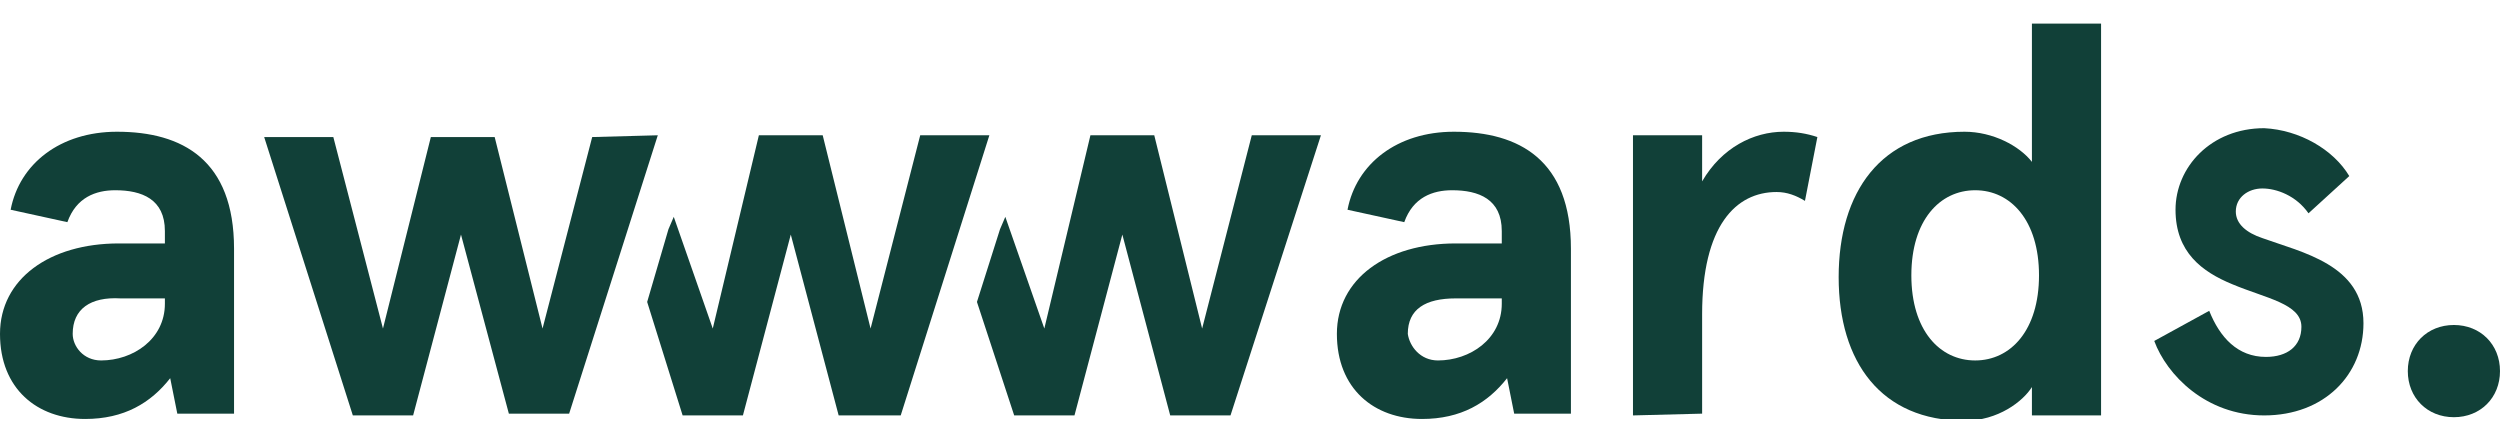 <svg xmlns="http://www.w3.org/2000/svg" width="123" height="22" viewBox="0 0 300 48" fill="none"><g clip-path="url(#clip0_528_1277)"><path d="M1.277 22.34C2.34 16.808 7.234 12.979 14.043 12.979C21.915 12.979 28.085 16.383 28.085 27.021V46.808H21.277L20.425 42.553C18.085 45.532 14.894 47.447 10.213 47.447C4.468 47.447 0 43.83 0 37.234C0 30.638 5.957 26.383 14.255 26.383H19.787V24.893C19.787 21.064 17.021 20 13.83 20C11.489 20 9.149 20.851 8.085 23.83L1.277 22.34ZM12.128 40.425C15.957 40.425 19.787 37.872 19.787 33.617V32.978H14.468C10.851 32.766 8.723 34.255 8.723 37.234C8.723 38.723 10 40.425 12.128 40.425Z" fill="#114038"></path><path d="M161.702 22.34C162.766 16.808 167.66 12.979 174.468 12.979C182.341 12.979 188.511 16.383 188.511 27.021V46.808H181.702L180.851 42.553C178.511 45.532 175.319 47.447 170.639 47.447C164.894 47.447 160.426 43.83 160.426 37.234C160.426 30.638 166.383 26.383 174.681 26.383H180.213V24.893C180.213 21.064 177.447 20 174.256 20C171.915 20 169.575 20.851 168.511 23.83L161.702 22.34ZM172.553 40.425C176.383 40.425 180.213 37.872 180.213 33.617V32.978H174.681C171.064 32.978 168.936 34.255 168.936 37.234C169.149 38.723 170.426 40.425 172.553 40.425Z" fill="#114038"></path><path d="M195.957 47.021V13.404H204.255V18.936C206.595 14.893 210.425 12.979 214.042 12.979C215.531 12.979 216.808 13.191 218.085 13.617L216.595 21.276C215.532 20.638 214.468 20.213 213.191 20.213C208.297 20.213 204.255 24.255 204.255 34.893V46.808L195.957 47.021Z" fill="#114038"></path><path d="M235.745 12.979C239.149 12.979 242.341 14.681 243.83 16.596V0H252.128V47.021H243.83V43.617C242.766 45.319 239.788 47.66 235.745 47.66C225.745 47.66 220.639 40.638 220.639 30.425C220.639 20.213 225.745 12.979 235.745 12.979ZM237.022 40.425C241.277 40.425 244.681 36.809 244.681 30.213C244.681 23.617 241.277 20 237.022 20C232.766 20 229.362 23.617 229.362 30.213C229.362 36.809 232.766 40.425 237.022 40.425Z" fill="#114038"></path><path d="M281.914 18.298L277.02 22.766C275.531 20.638 273.191 19.787 271.488 19.787C269.786 19.787 268.297 20.851 268.297 22.553C268.297 24.043 269.574 25.106 271.488 25.745C276.169 27.447 283.616 28.936 283.616 35.958C283.616 42.128 278.935 47.021 271.701 47.021C264.68 47.021 259.999 42.128 258.51 38.085L265.106 34.468C266.382 37.66 268.51 40 271.914 40C274.467 40 276.169 38.723 276.169 36.383C276.169 33.617 271.914 32.979 267.871 31.277C264.254 29.787 261.063 27.447 261.063 22.34C261.063 17.234 265.318 12.553 271.701 12.553C275.957 12.766 279.999 15.106 281.914 18.298Z" fill="#114038"></path><path d="M110.426 13.404L104.469 36.596L98.724 13.404H91.064L85.532 36.596L80.852 23.192L80.213 24.681L77.66 33.404L81.915 47.021H89.15L94.894 25.319L100.639 47.021H108.086L118.724 13.404H110.426Z" fill="#114038"></path><path d="M150.213 13.404L144.256 36.596L138.511 13.404H130.851L125.319 36.596L120.639 23.192L120 24.681L117.234 33.404L121.702 47.021H128.937L134.681 25.319L140.426 47.021H147.66L158.511 13.404H150.213Z" fill="#114038"></path><path d="M78.935 13.404L68.297 46.809H61.063L55.318 25.319L49.574 47.021H42.34L31.701 13.617H39.999L45.956 36.596L51.701 13.617H59.361L65.105 36.596L71.063 13.617L78.935 13.404Z" fill="#114038"></path><path d="M294.467 36.17C297.659 36.17 299.999 38.511 299.999 41.702C299.999 44.894 297.659 47.234 294.467 47.234C291.276 47.234 288.936 44.894 288.936 41.702C288.936 38.511 291.276 36.17 294.467 36.17Z" fill="#114038"></path></g><defs><clipPath id="clip0_528_1277"><rect width="300" height="47.447" fill="white"></rect></clipPath></defs></svg>
